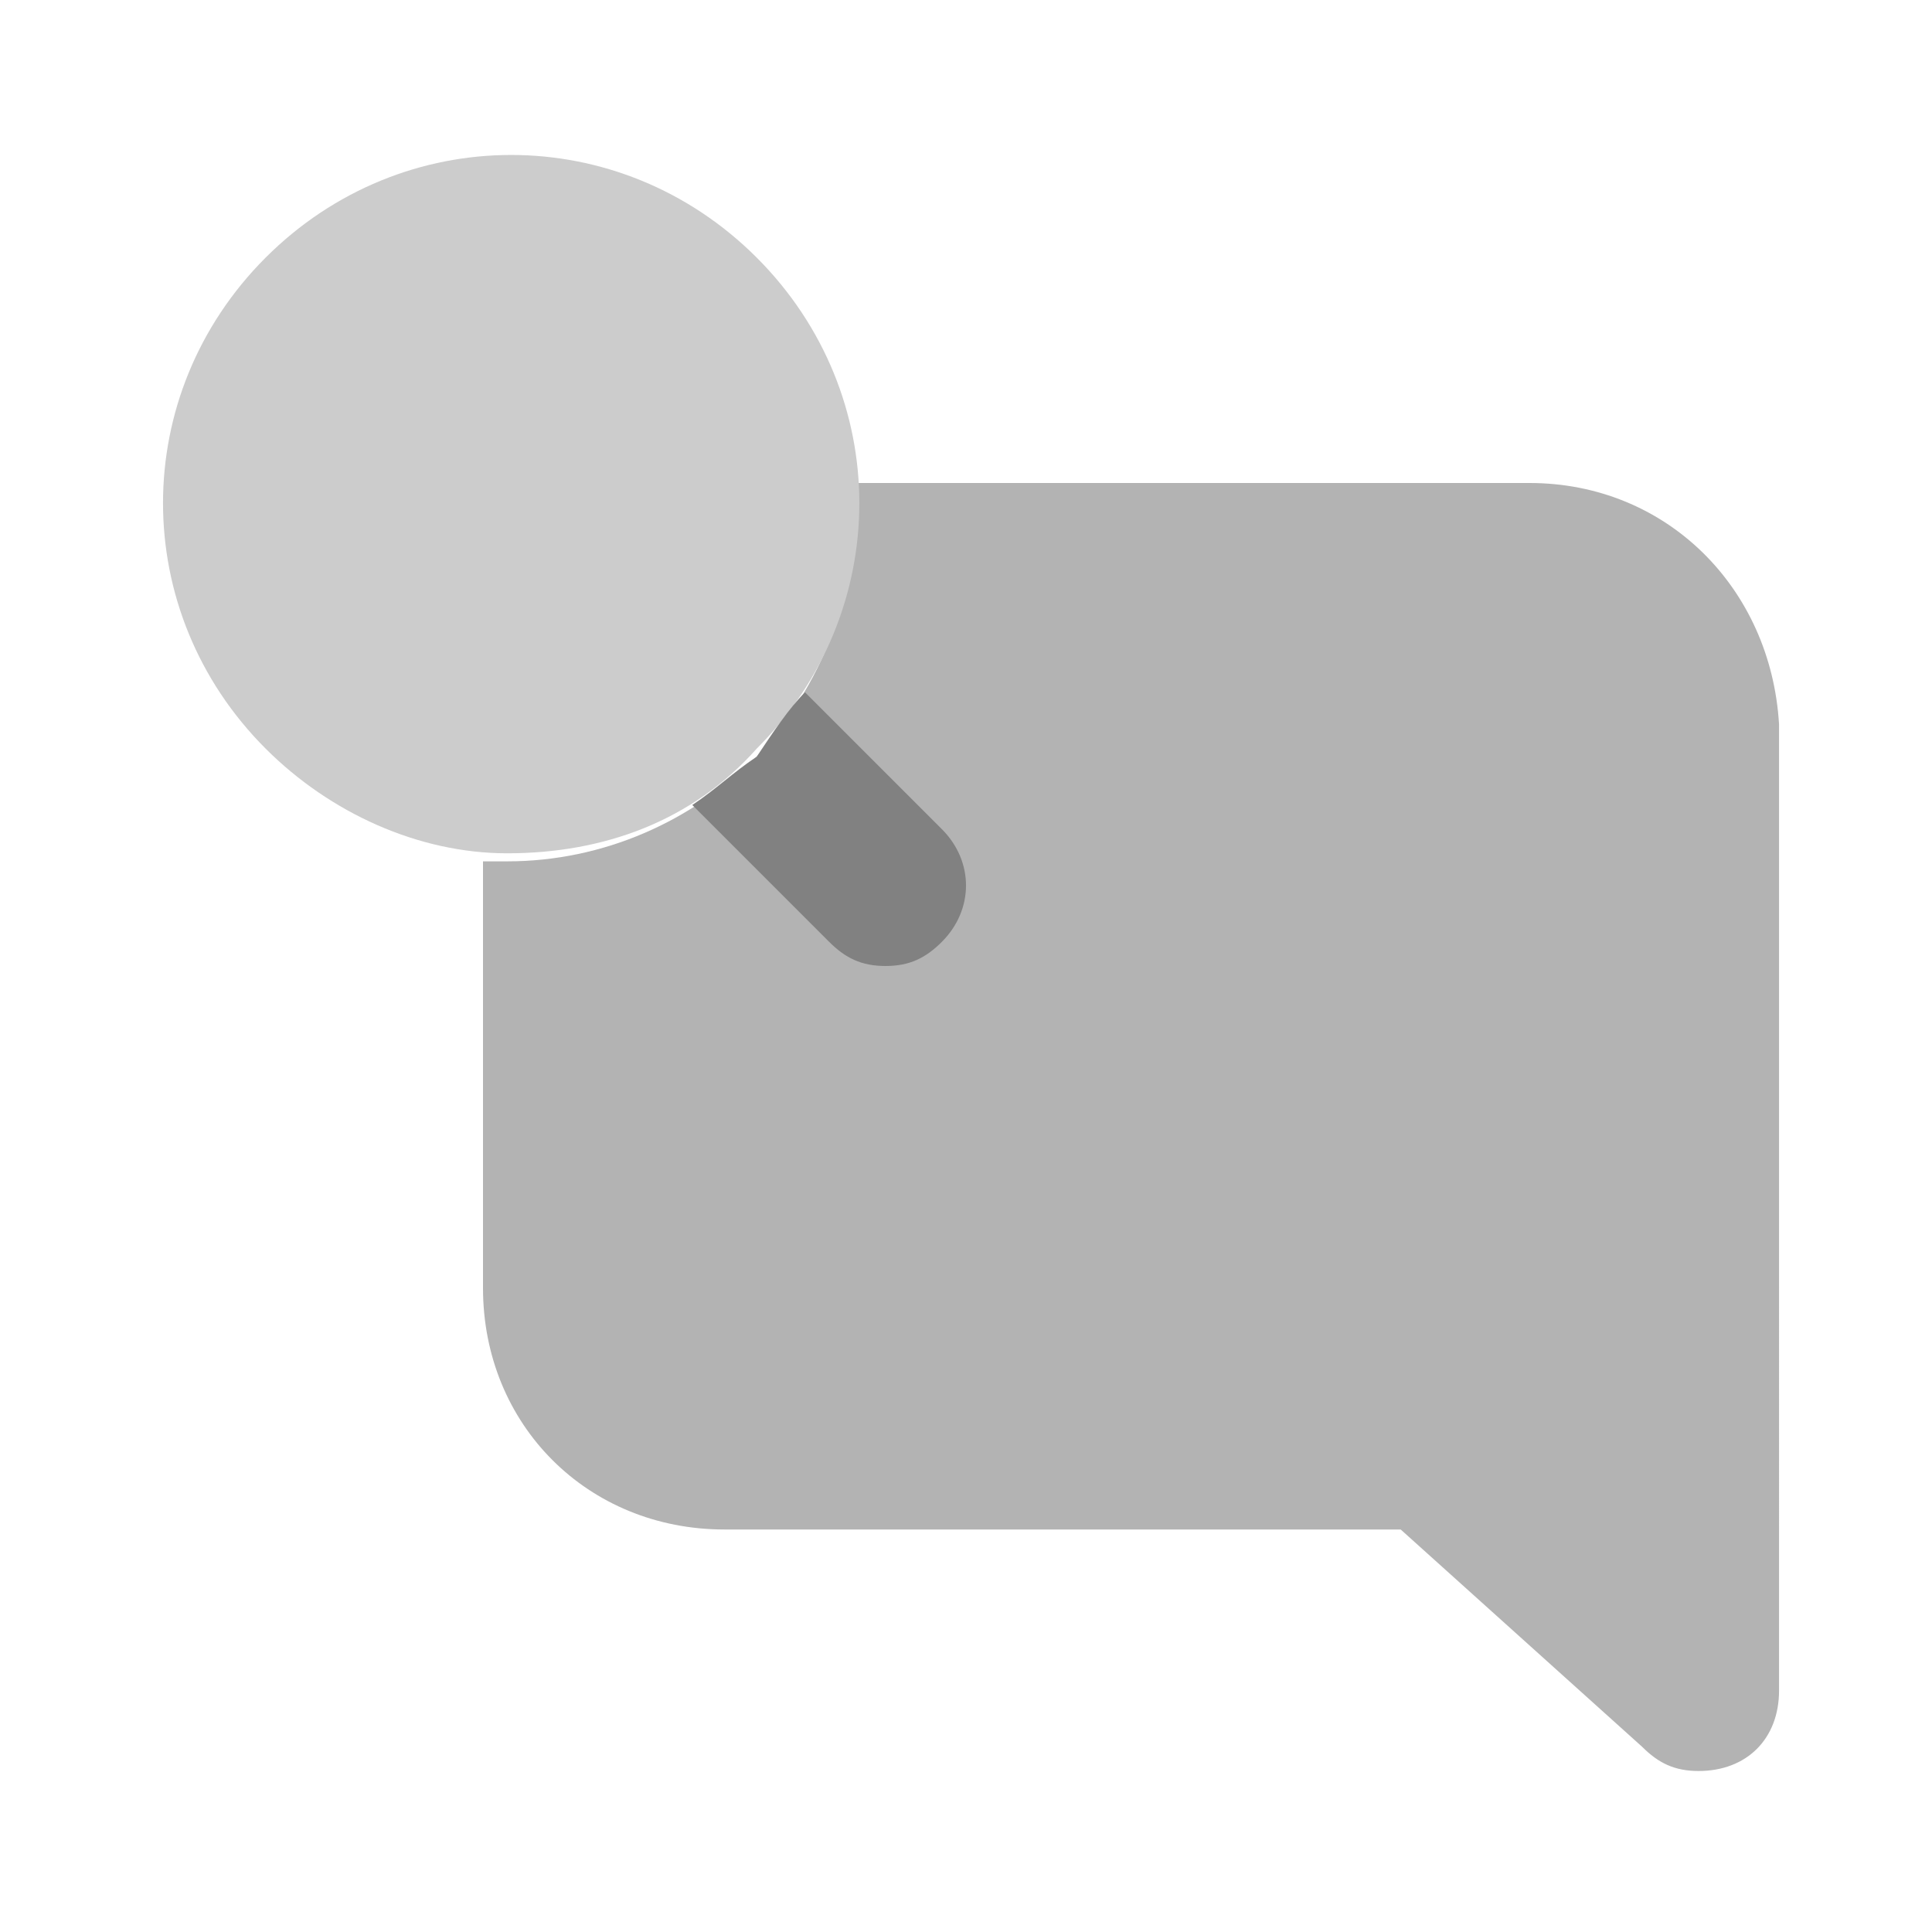 <svg xmlns="http://www.w3.org/2000/svg" width="24" height="24" fill="none" viewBox="0 0 24 24">
  <path fill="#B3B3B3" d="M19 6h-8.4c.1 1.2-.3 2.4-1.2 3.4-.8.8-1.9 1.3-3.1 1.3H6V16c0 1.7 1.3 3 3 3h8.4l3 2.7c.2.2.4.3.7.3.6 0 1-.4 1-1V9C22 7.3 20.7 6 19 6z"/>
  <path fill="#CCC" d="M6.3 10.6c-1.1 0-2.2-.5-3-1.3-1.7-1.7-1.7-4.4 0-6.1 1.7-1.7 4.4-1.7 6.1 0 1.7 1.7 1.7 4.4 0 6.1-.8.9-1.9 1.3-3.1 1.3z"/>
  <path fill="#818181" d="M11.7 10.3L10 8.6c-.2.2-.4.5-.6.8-.3.2-.5.4-.8.6l1.7 1.7c.2.2.4.3.7.3.3 0 .5-.1.7-.3.4-.4.4-1 0-1.4z"/>
</svg>
